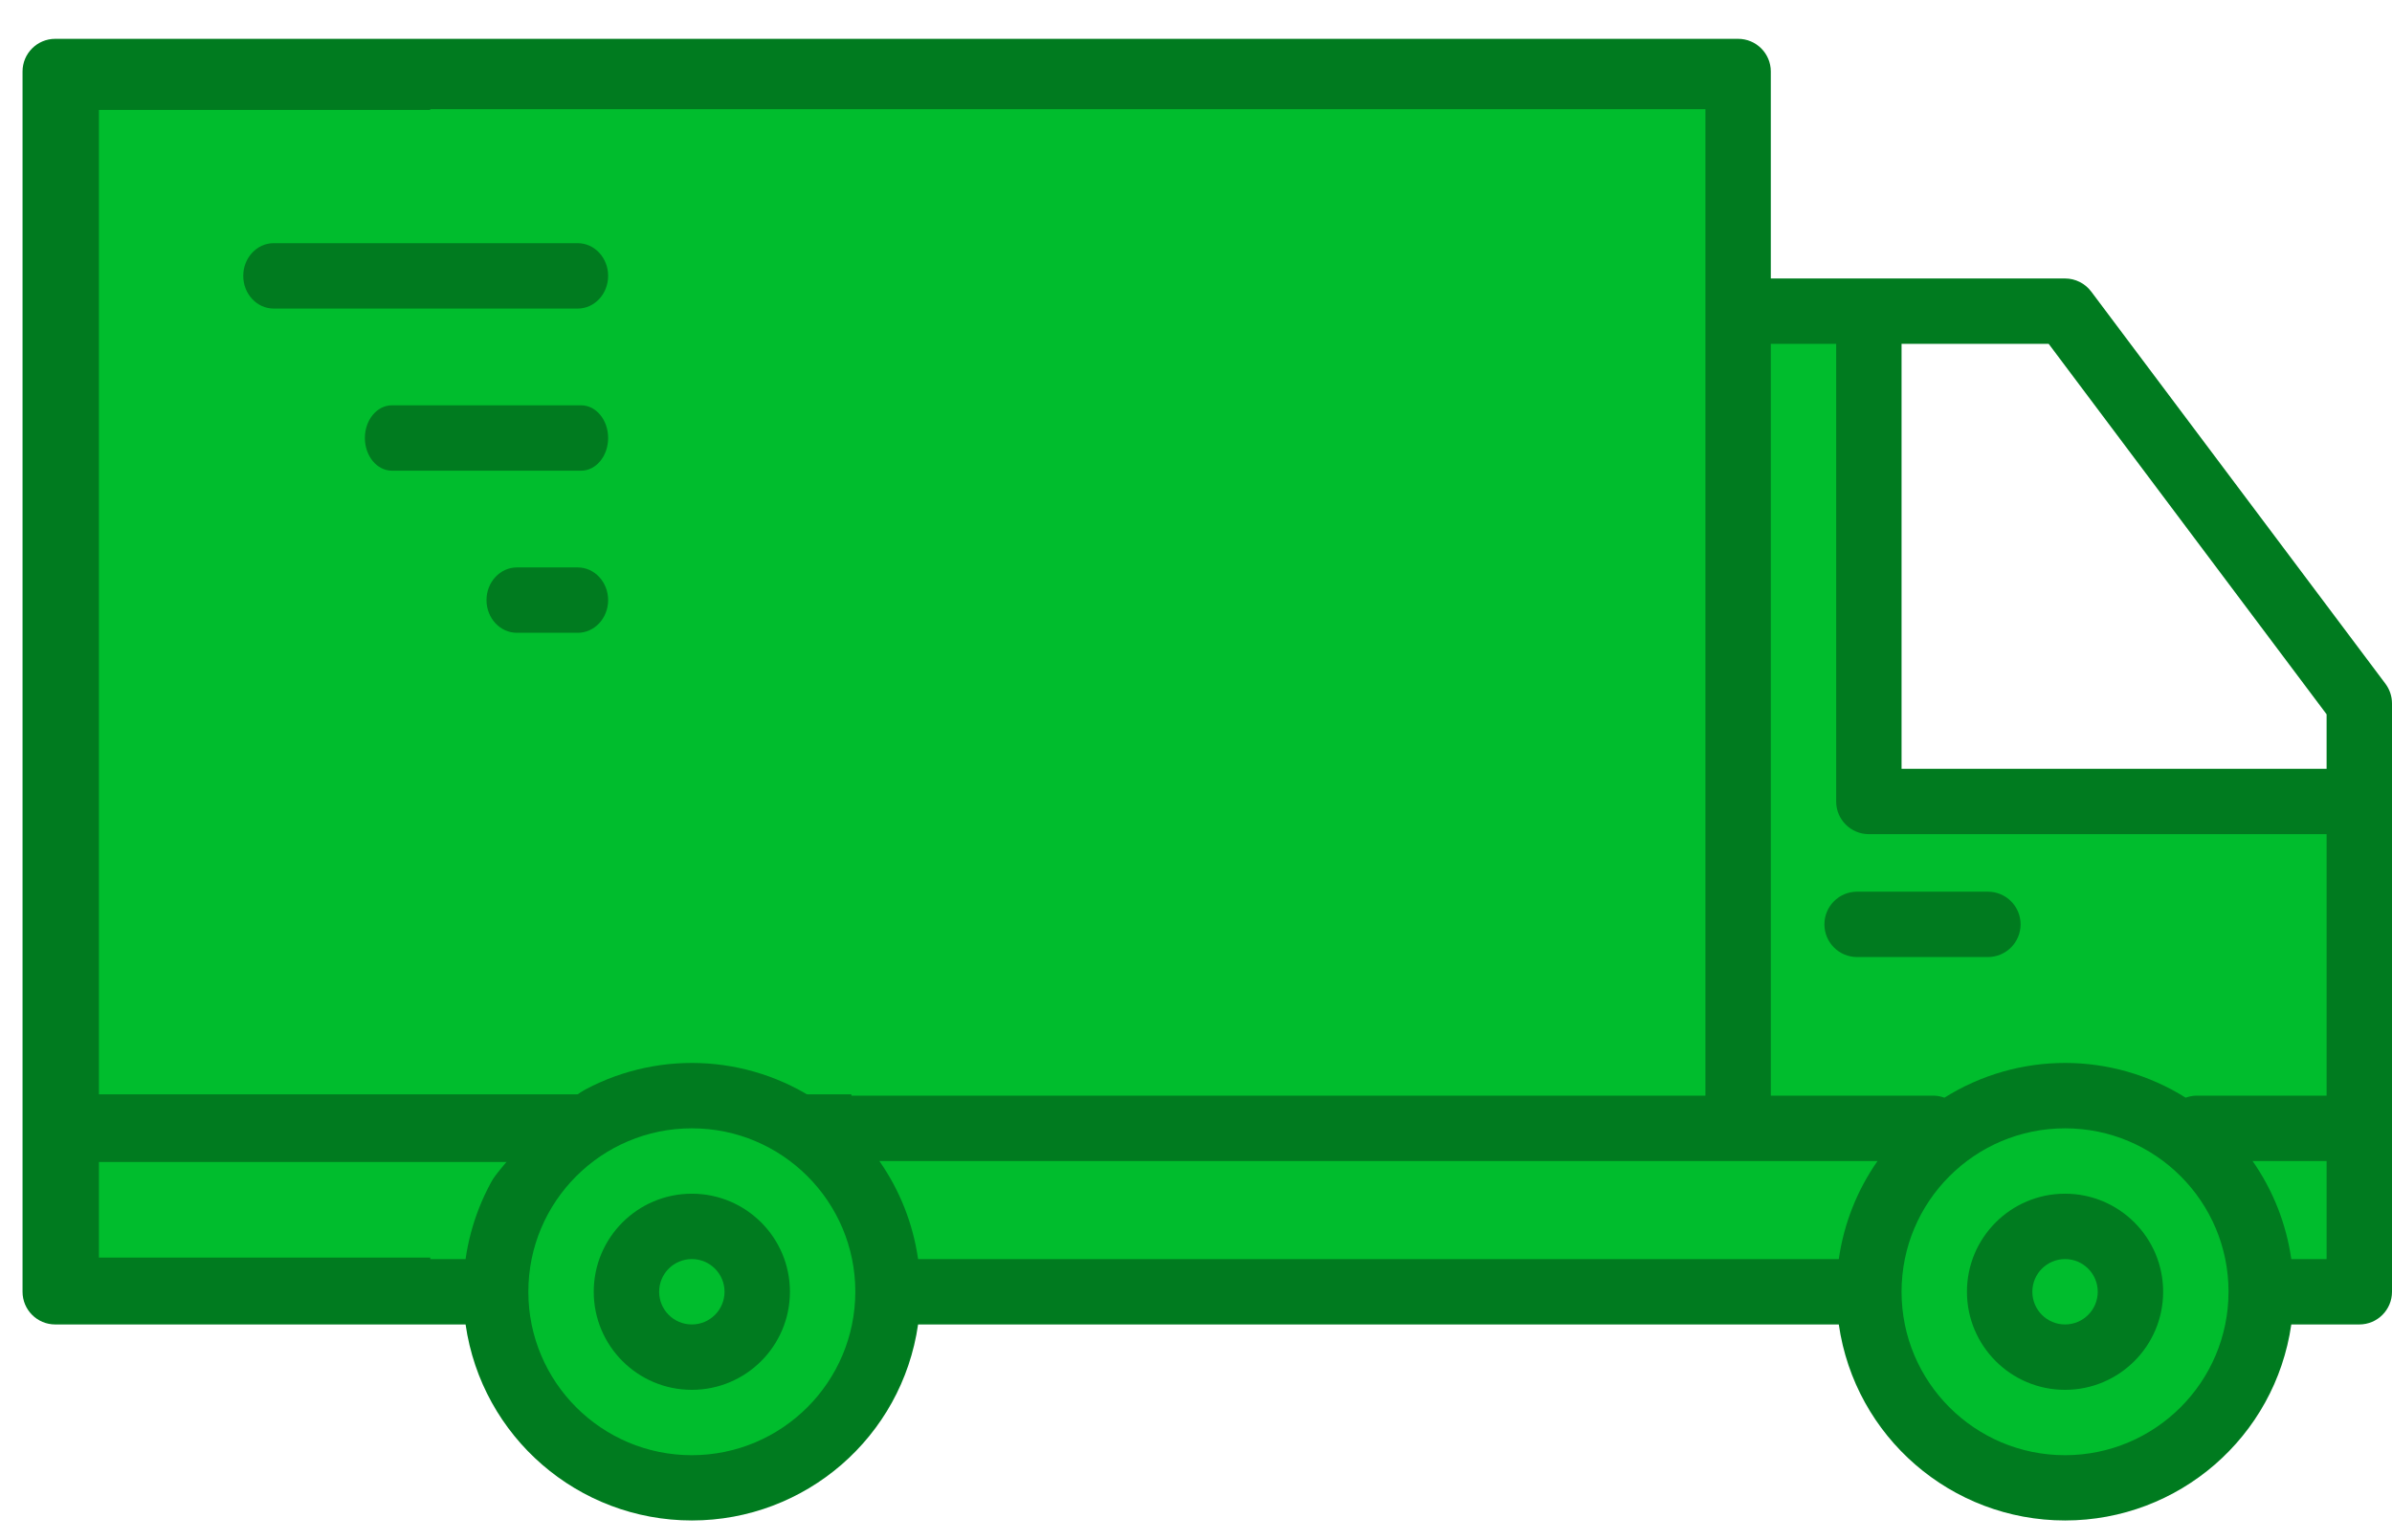 <?xml version="1.0" encoding="utf-8" ?>
<svg xmlns="http://www.w3.org/2000/svg" xmlns:xlink="http://www.w3.org/1999/xlink" width="59" height="38">
	<path fill="rgb(0,189,45)" stroke="none" transform="translate(46.097 27.032)" d="M0 4.839C0 2.167 2.167 0 4.839 0C7.511 0 9.677 2.167 9.677 4.839C9.677 7.511 7.511 9.677 4.839 9.677C2.167 9.677 0 7.511 0 4.839ZM3.226 4.839C3.226 5.729 3.948 6.452 4.839 6.452C5.729 6.452 6.452 5.729 6.452 4.839C6.452 3.948 5.729 3.226 4.839 3.226C3.948 3.226 3.226 3.948 3.226 4.839Z" fill-rule="evenodd"/>
	<path fill="rgb(0,189,45)" stroke="none" transform="translate(12.226 27.032)" d="M0 4.839C0 2.167 2.167 0 4.839 0C7.511 0 9.677 2.167 9.677 4.839C9.677 7.511 7.511 9.677 4.839 9.677C2.167 9.677 0 7.511 0 4.839ZM3.226 4.839C3.226 5.729 3.948 6.452 4.839 6.452C5.729 6.452 6.452 5.729 6.452 4.839C6.452 3.948 5.729 3.226 4.839 3.226C3.948 3.226 3.226 3.948 3.226 4.839Z" fill-rule="evenodd"/>
	<path fill="rgb(0,189,45)" stroke="none" transform="translate(15.452 30.258)" d="M3.226 1.613C3.226 2.504 2.504 3.226 1.613 3.226C0.722 3.226 0 2.504 0 1.613C0 0.722 0.722 0 1.613 0C2.504 0 3.226 0.722 3.226 1.613Z"/>
	<path fill="rgb(0,189,45)" stroke="none" transform="translate(49.322 30.258)" d="M3.226 1.613C3.226 2.504 2.504 3.226 1.613 3.226C0.722 3.226 0 2.504 0 1.613C0 0.722 0.722 0 1.613 0C2.504 0 3.226 0.722 3.226 1.613Z"/>
	<path fill="rgb(0,189,45)" stroke="none" transform="translate(9.806 2.652)" d="M36.29 5.699L33.065 5.026L33.065 25.187L33.065 0L0 0L0 29.219L2.419 29.219C2.419 26.547 4.586 24.381 7.258 24.381C9.93 24.381 12.097 26.547 12.097 29.219L36.29 29.219C36.29 26.547 38.457 24.381 41.129 24.381C43.801 24.381 45.968 26.547 45.968 29.219L48.387 29.219L48.387 17.123L36.29 17.123L36.29 5.699Z"/>
	<path fill="rgb(0,123,31)" stroke="none" transform="translate(0.556 0.958)" d="M58.283 15.913L51.025 6.236C50.873 6.033 50.634 5.913 50.38 5.913L43.122 5.913L43.122 0.806C43.122 0.361 42.761 0 42.315 0L0.806 0C0.361 0 0 0.361 0 0.806L0 30.913C0 31.359 0.361 31.72 0.806 31.72L10.928 31.72C11.327 34.495 13.705 36.556 16.509 36.556C19.313 36.556 21.691 34.495 22.089 31.72L44.799 31.72C45.197 34.495 47.576 36.556 50.38 36.556C53.184 36.556 55.562 34.495 55.96 31.72L57.638 31.72C58.083 31.72 58.444 31.359 58.444 30.913L58.444 16.397C58.444 16.223 58.387 16.053 58.283 15.913ZM41.509 26.075L41.509 1.735L10.057 1.735L10.057 26.075L13.283 26.075C13.368 26.078 13.453 26.095 13.533 26.125C15.352 24.982 17.665 24.982 19.484 26.125C19.564 26.095 19.649 26.078 19.735 26.075L41.509 26.075ZM44.734 18.817L44.734 7.526L43.122 7.526L43.122 26.075L47.154 26.075C47.239 26.078 47.324 26.095 47.404 26.125C49.223 24.982 51.536 24.982 53.355 26.125C53.435 26.095 53.52 26.078 53.605 26.075L56.831 26.075L56.831 19.623L45.541 19.623C45.096 19.623 44.734 19.262 44.734 18.817ZM56.831 16.666L56.831 18.01L46.347 18.01L46.347 7.526L49.976 7.526L56.831 16.666ZM12.476 30.913C12.476 33.14 14.282 34.946 16.509 34.946C18.735 34.943 20.538 33.139 20.541 30.913C20.541 28.686 18.735 26.881 16.509 26.881C14.282 26.881 12.476 28.686 12.476 30.913ZM50.38 34.946C48.153 34.946 46.347 33.14 46.347 30.913C46.347 28.686 48.153 26.881 50.38 26.881C52.606 26.881 54.412 28.686 54.412 30.913C54.409 33.139 52.606 34.943 50.38 34.946ZM10.057 27.688L11.883 27.688C11.379 28.408 11.052 29.237 10.928 30.107L10.057 30.107L10.057 27.688ZM44.799 30.107L22.089 30.107C21.965 29.237 21.638 28.408 21.134 27.688L45.754 27.688C45.25 28.408 44.923 29.237 44.799 30.107ZM55.005 27.688C55.509 28.408 55.836 29.237 55.96 30.107L56.831 30.107L56.831 27.688L55.005 27.688Z" fill-rule="evenodd"/>
	<path fill="rgb(0,123,31)" stroke="none" transform="translate(14.645 29.452)" d="M0 2.419C0 1.083 1.083 0 2.419 0C3.755 0 4.839 1.083 4.839 2.419C4.839 3.755 3.755 4.839 2.419 4.839C1.083 4.839 0 3.755 0 2.419ZM1.613 2.419C1.613 2.865 1.974 3.226 2.419 3.226C2.865 3.226 3.226 2.865 3.226 2.419C3.226 1.974 2.865 1.613 2.419 1.613C1.974 1.613 1.613 1.974 1.613 2.419Z" fill-rule="evenodd"/>
	<path fill="rgb(0,123,31)" stroke="none" transform="translate(48.516 29.452)" d="M0 2.419C0 1.083 1.083 0 2.419 0C3.755 0 4.839 1.083 4.839 2.419C4.839 3.755 3.755 4.839 2.419 4.839C1.083 4.839 0 3.755 0 2.419ZM1.613 2.419C1.613 2.865 1.974 3.226 2.419 3.226C2.865 3.226 3.226 2.865 3.226 2.419C3.226 1.974 2.865 1.613 2.419 1.613C1.974 1.613 1.613 1.974 1.613 2.419Z" fill-rule="evenodd"/>
	<path fill="rgb(0,123,31)" stroke="none" transform="translate(45 22)" d="M0.806 1.613L4.032 1.613C4.478 1.613 4.839 1.252 4.839 0.806C4.839 0.361 4.478 0 4.032 0L0.806 0C0.361 0 0 0.361 0 0.806C0 1.252 0.361 1.613 0.806 1.613Z"/>
	<path fill="rgb(0,189,45)" stroke="none" transform="translate(2.44 2.712)" d="M0 0L8.56 0L14.249 23.441C14.249 23.441 13.151 23.046 11.187 24.794C9.222 26.543 8.56 28.316 8.56 28.316L0 28.316L0 0Z"/>
	<defs>
		<clipPath id="clip_0">
			<path d="M21 27L1 27L1 28.67L14.334 28.67C14.334 28.67 15.781 27.485 17.102 27.485C18.423 27.485 19.61 28.67 19.61 28.67L21 28.67L21 27Z" clip-rule="evenodd"/>
		</clipPath>
	</defs>
	<g clip-path="url(#clip_0)">
		<path fill="none" stroke="rgb(0,123,31)" stroke-width="2" stroke-miterlimit="4" transform="translate(1 27)" d="M0 0L20 0L20 1.67L18.61 1.67C18.61 1.67 17.423 0.485 16.102 0.485C14.781 0.485 13.334 1.67 13.334 1.67L0 1.67L0 0Z"/>
	</g>
	<path fill="rgb(0,123,31)" stroke="none" transform="translate(6 6)" d="M0.75 1.613L8.25 1.613C8.664 1.613 9 1.252 9 0.806C9 0.361 8.664 0 8.25 0L0.75 0C0.336 0 0 0.361 0 0.806C0 1.252 0.336 1.613 0.75 1.613Z"/>
	<path fill="rgb(0,123,31)" stroke="none" transform="translate(9 10)" d="M5.333 0L0.667 0C0.299 0 0 0.361 0 0.806C0 1.252 0.299 1.613 0.667 1.613L5.333 1.613C5.702 1.613 6 1.252 6 0.806C6 0.361 5.702 0 5.333 0Z"/>
	<path fill="rgb(0,123,31)" stroke="none" transform="translate(12 14)" d="M2.25 0L0.75 0C0.336 0 0 0.361 0 0.806C0 1.252 0.336 1.613 0.75 1.613L2.25 1.613C2.664 1.613 3 1.252 3 0.806C3 0.361 2.664 0 2.25 0Z"/>

</svg>